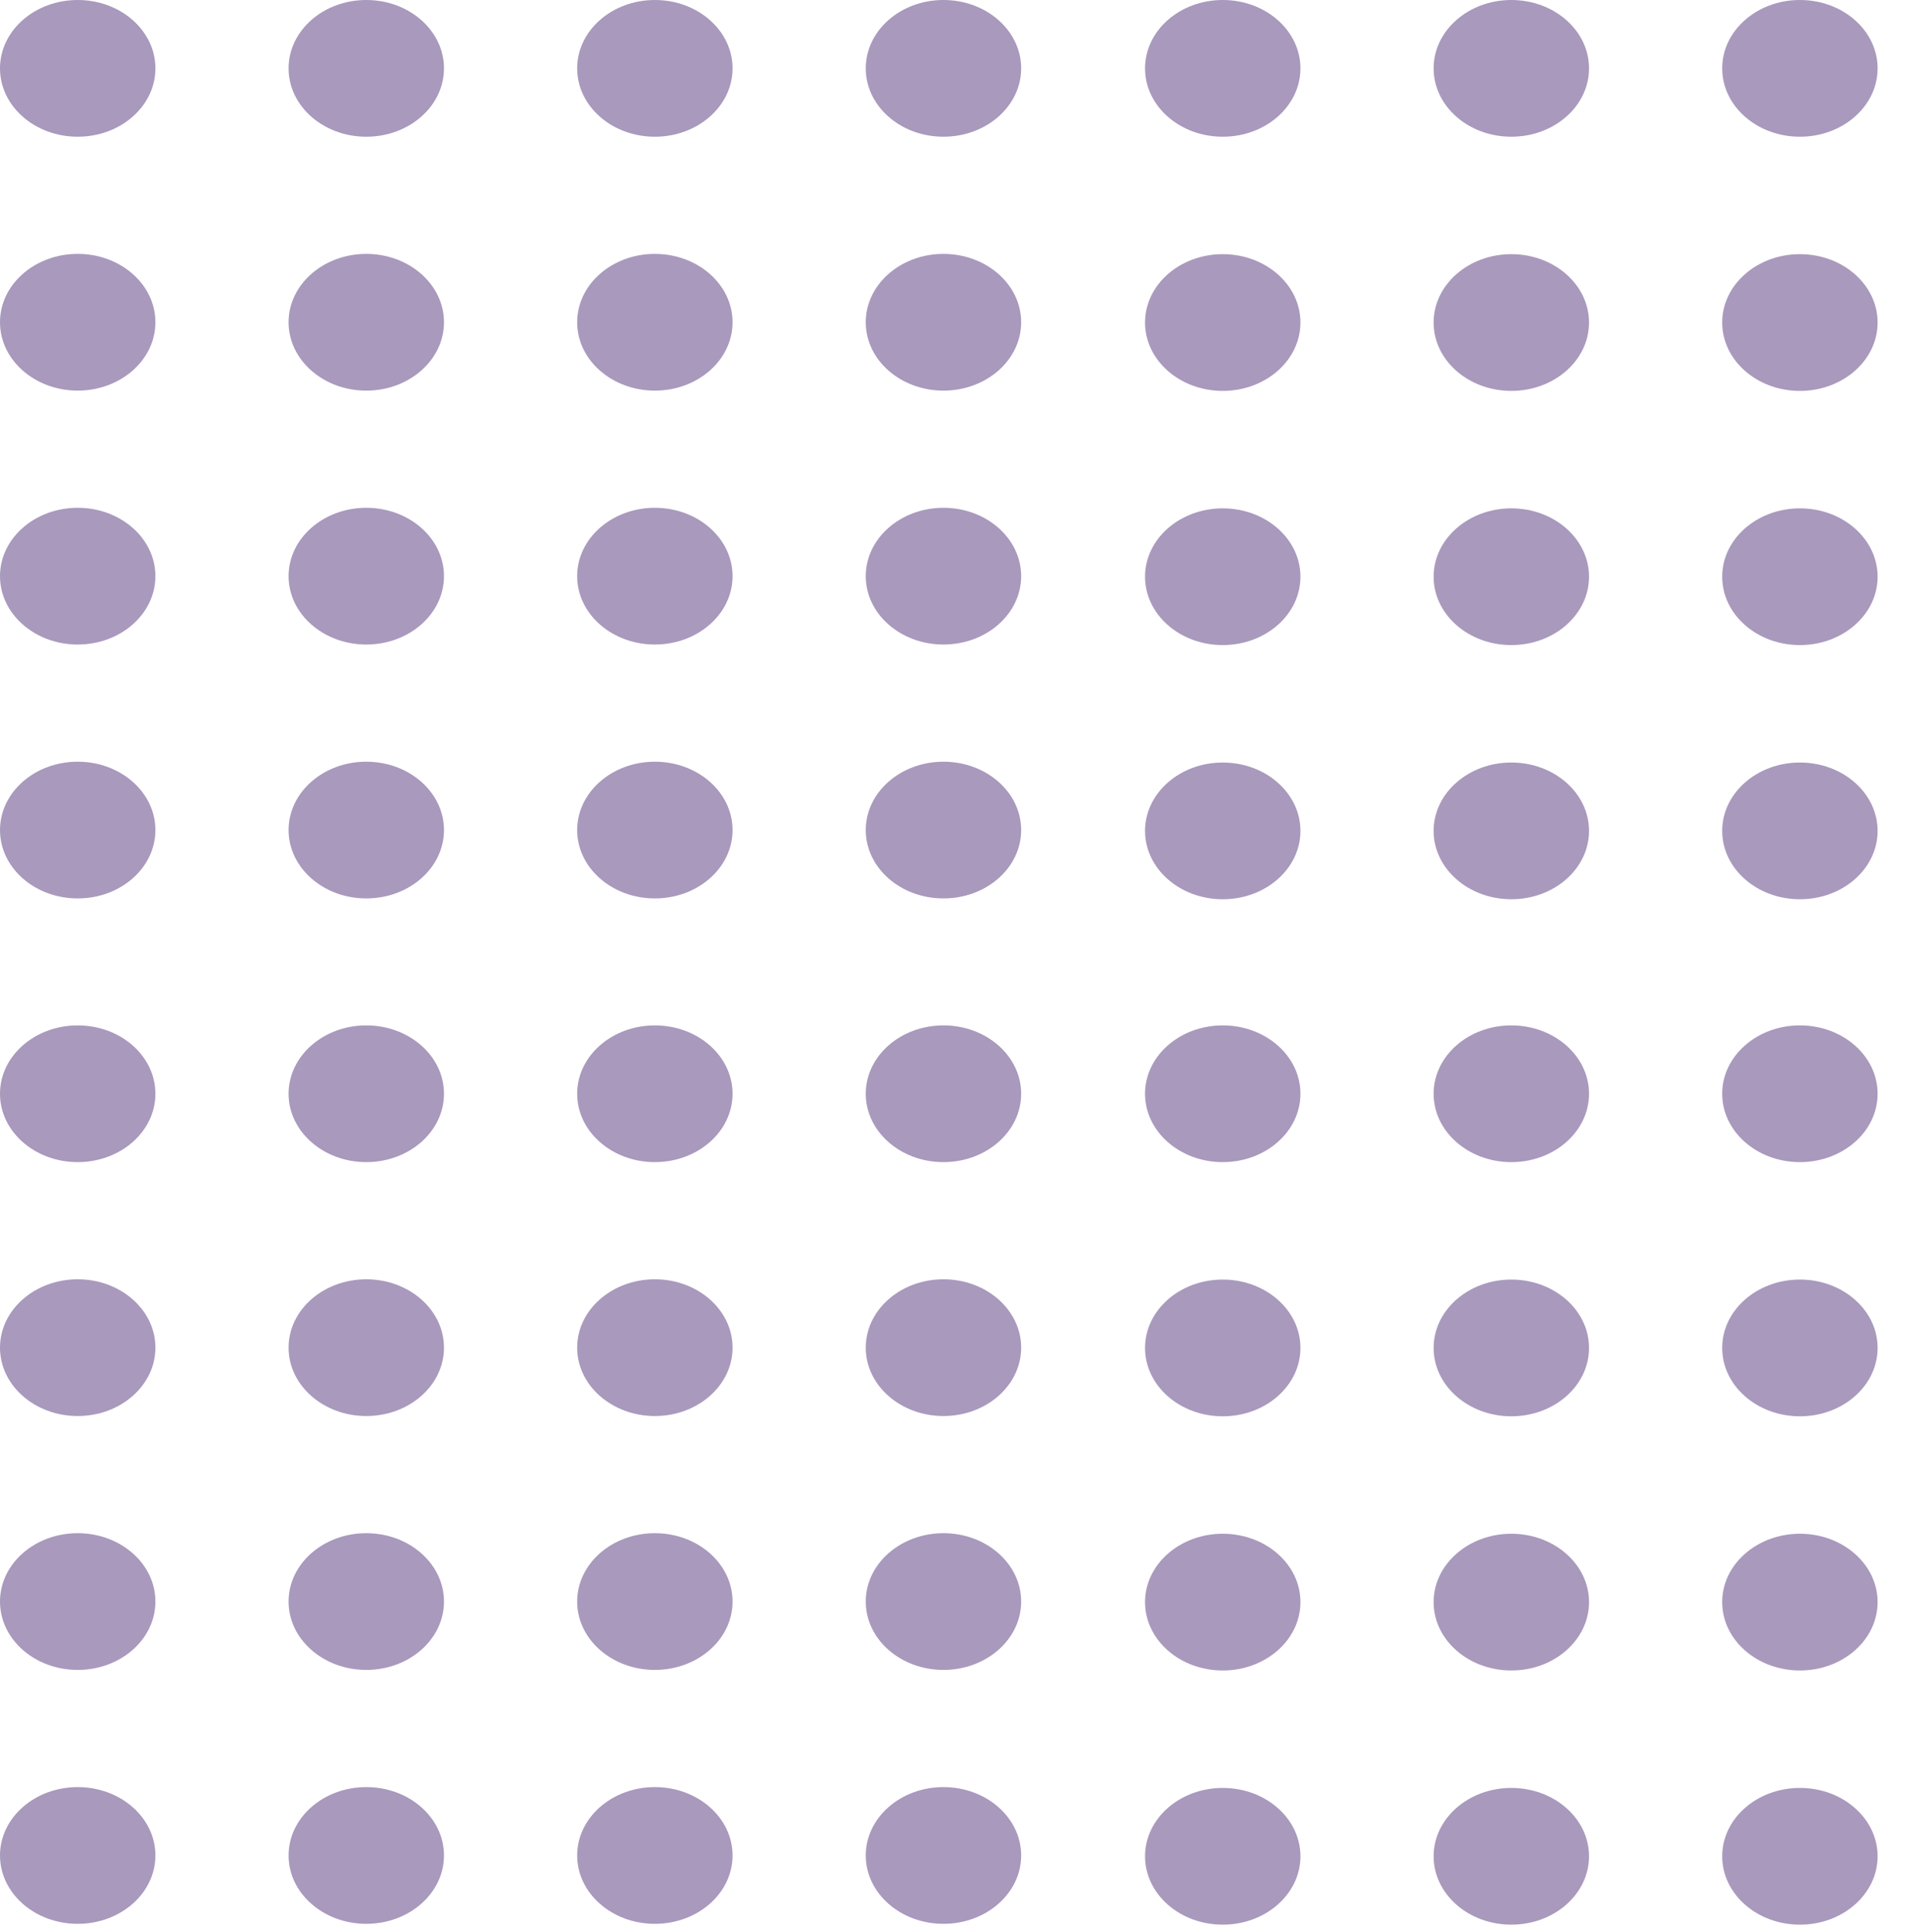 <svg width="190" height="191" viewBox="0 0 190 191" fill="none" xmlns="http://www.w3.org/2000/svg">
<ellipse cx="7.681" cy="6.758" rx="7.681" ry="6.758" fill="#2A005C" fill-opacity="0.4"/>
<ellipse cx="36.209" cy="6.758" rx="7.681" ry="6.758" fill="#2A005C" fill-opacity="0.4"/>
<ellipse cx="64.737" cy="6.758" rx="7.681" ry="6.758" fill="#2A005C" fill-opacity="0.4"/>
<ellipse cx="93.266" cy="6.758" rx="7.681" ry="6.758" fill="#2A005C" fill-opacity="0.4"/>
<ellipse cx="7.681" cy="31.856" rx="7.681" ry="6.758" fill="#2A005C" fill-opacity="0.4"/>
<ellipse cx="36.209" cy="31.857" rx="7.681" ry="6.758" fill="#2A005C" fill-opacity="0.4"/>
<ellipse cx="64.737" cy="31.857" rx="7.681" ry="6.758" fill="#2A005C" fill-opacity="0.4"/>
<ellipse cx="93.266" cy="31.857" rx="7.681" ry="6.758" fill="#2A005C" fill-opacity="0.4"/>
<ellipse cx="7.681" cy="56.956" rx="7.681" ry="6.758" fill="#2A005C" fill-opacity="0.4"/>
<ellipse cx="36.209" cy="56.956" rx="7.681" ry="6.758" fill="#2A005C" fill-opacity="0.4"/>
<ellipse cx="64.737" cy="56.956" rx="7.681" ry="6.758" fill="#2A005C" fill-opacity="0.4"/>
<ellipse cx="93.266" cy="56.956" rx="7.681" ry="6.758" fill="#2A005C" fill-opacity="0.4"/>
<ellipse cx="7.681" cy="82.056" rx="7.681" ry="6.758" fill="#2A005C" fill-opacity="0.4"/>
<ellipse cx="36.209" cy="82.056" rx="7.681" ry="6.758" fill="#2A005C" fill-opacity="0.4"/>
<ellipse cx="64.737" cy="82.056" rx="7.681" ry="6.758" fill="#2A005C" fill-opacity="0.4"/>
<ellipse cx="93.266" cy="82.056" rx="7.681" ry="6.758" fill="#2A005C" fill-opacity="0.4"/>
<ellipse cx="120.875" cy="6.758" rx="7.681" ry="6.758" fill="#2A005C" fill-opacity="0.4"/>
<ellipse cx="149.403" cy="6.758" rx="7.681" ry="6.758" fill="#2A005C" fill-opacity="0.4"/>
<ellipse cx="177.931" cy="6.758" rx="7.681" ry="6.758" fill="#2A005C" fill-opacity="0.4"/>
<ellipse cx="120.875" cy="31.884" rx="7.681" ry="6.758" fill="#2A005C" fill-opacity="0.4"/>
<ellipse cx="149.403" cy="31.884" rx="7.681" ry="6.758" fill="#2A005C" fill-opacity="0.4"/>
<ellipse cx="177.931" cy="31.884" rx="7.681" ry="6.758" fill="#2A005C" fill-opacity="0.4"/>
<ellipse cx="120.875" cy="57.011" rx="7.681" ry="6.758" fill="#2A005C" fill-opacity="0.4"/>
<ellipse cx="149.403" cy="57.011" rx="7.681" ry="6.758" fill="#2A005C" fill-opacity="0.4"/>
<ellipse cx="177.931" cy="57.011" rx="7.681" ry="6.758" fill="#2A005C" fill-opacity="0.4"/>
<ellipse cx="120.875" cy="82.138" rx="7.681" ry="6.758" fill="#2A005C" fill-opacity="0.4"/>
<ellipse cx="149.403" cy="82.137" rx="7.681" ry="6.758" fill="#2A005C" fill-opacity="0.4"/>
<ellipse cx="177.931" cy="82.137" rx="7.681" ry="6.758" fill="#2A005C" fill-opacity="0.4"/>
<ellipse cx="7.681" cy="108.124" rx="7.681" ry="6.758" fill="#2A005C" fill-opacity="0.4"/>
<ellipse cx="36.209" cy="108.124" rx="7.681" ry="6.758" fill="#2A005C" fill-opacity="0.4"/>
<ellipse cx="64.737" cy="108.124" rx="7.681" ry="6.758" fill="#2A005C" fill-opacity="0.4"/>
<ellipse cx="93.266" cy="108.124" rx="7.681" ry="6.758" fill="#2A005C" fill-opacity="0.4"/>
<ellipse cx="7.681" cy="133.223" rx="7.681" ry="6.758" fill="#2A005C" fill-opacity="0.4"/>
<ellipse cx="36.209" cy="133.223" rx="7.681" ry="6.758" fill="#2A005C" fill-opacity="0.4"/>
<ellipse cx="64.737" cy="133.223" rx="7.681" ry="6.758" fill="#2A005C" fill-opacity="0.4"/>
<ellipse cx="93.266" cy="133.223" rx="7.681" ry="6.758" fill="#2A005C" fill-opacity="0.4"/>
<ellipse cx="7.681" cy="158.322" rx="7.681" ry="6.758" fill="#2A005C" fill-opacity="0.4"/>
<ellipse cx="36.209" cy="158.322" rx="7.681" ry="6.758" fill="#2A005C" fill-opacity="0.4"/>
<ellipse cx="64.737" cy="158.322" rx="7.681" ry="6.758" fill="#2A005C" fill-opacity="0.4"/>
<ellipse cx="93.266" cy="158.322" rx="7.681" ry="6.758" fill="#2A005C" fill-opacity="0.4"/>
<ellipse cx="7.681" cy="183.422" rx="7.681" ry="6.758" fill="#2A005C" fill-opacity="0.4"/>
<ellipse cx="36.209" cy="183.422" rx="7.681" ry="6.758" fill="#2A005C" fill-opacity="0.4"/>
<ellipse cx="64.737" cy="183.422" rx="7.681" ry="6.758" fill="#2A005C" fill-opacity="0.4"/>
<ellipse cx="93.266" cy="183.422" rx="7.681" ry="6.758" fill="#2A005C" fill-opacity="0.4"/>
<ellipse cx="120.875" cy="108.124" rx="7.681" ry="6.758" fill="#2A005C" fill-opacity="0.4"/>
<ellipse cx="149.403" cy="108.124" rx="7.681" ry="6.758" fill="#2A005C" fill-opacity="0.4"/>
<ellipse cx="177.931" cy="108.124" rx="7.681" ry="6.758" fill="#2A005C" fill-opacity="0.4"/>
<ellipse cx="120.875" cy="133.25" rx="7.681" ry="6.758" fill="#2A005C" fill-opacity="0.4"/>
<ellipse cx="149.403" cy="133.25" rx="7.681" ry="6.758" fill="#2A005C" fill-opacity="0.4"/>
<ellipse cx="177.931" cy="133.25" rx="7.681" ry="6.758" fill="#2A005C" fill-opacity="0.4"/>
<ellipse cx="120.875" cy="158.377" rx="7.681" ry="6.758" fill="#2A005C" fill-opacity="0.4"/>
<ellipse cx="149.403" cy="158.377" rx="7.681" ry="6.758" fill="#2A005C" fill-opacity="0.4"/>
<ellipse cx="177.931" cy="158.377" rx="7.681" ry="6.758" fill="#2A005C" fill-opacity="0.4"/>
<ellipse cx="120.875" cy="183.504" rx="7.681" ry="6.758" fill="#2A005C" fill-opacity="0.4"/>
<ellipse cx="149.403" cy="183.504" rx="7.681" ry="6.758" fill="#2A005C" fill-opacity="0.4"/>
<ellipse cx="177.931" cy="183.504" rx="7.681" ry="6.758" fill="#2A005C" fill-opacity="0.4"/>
</svg>
